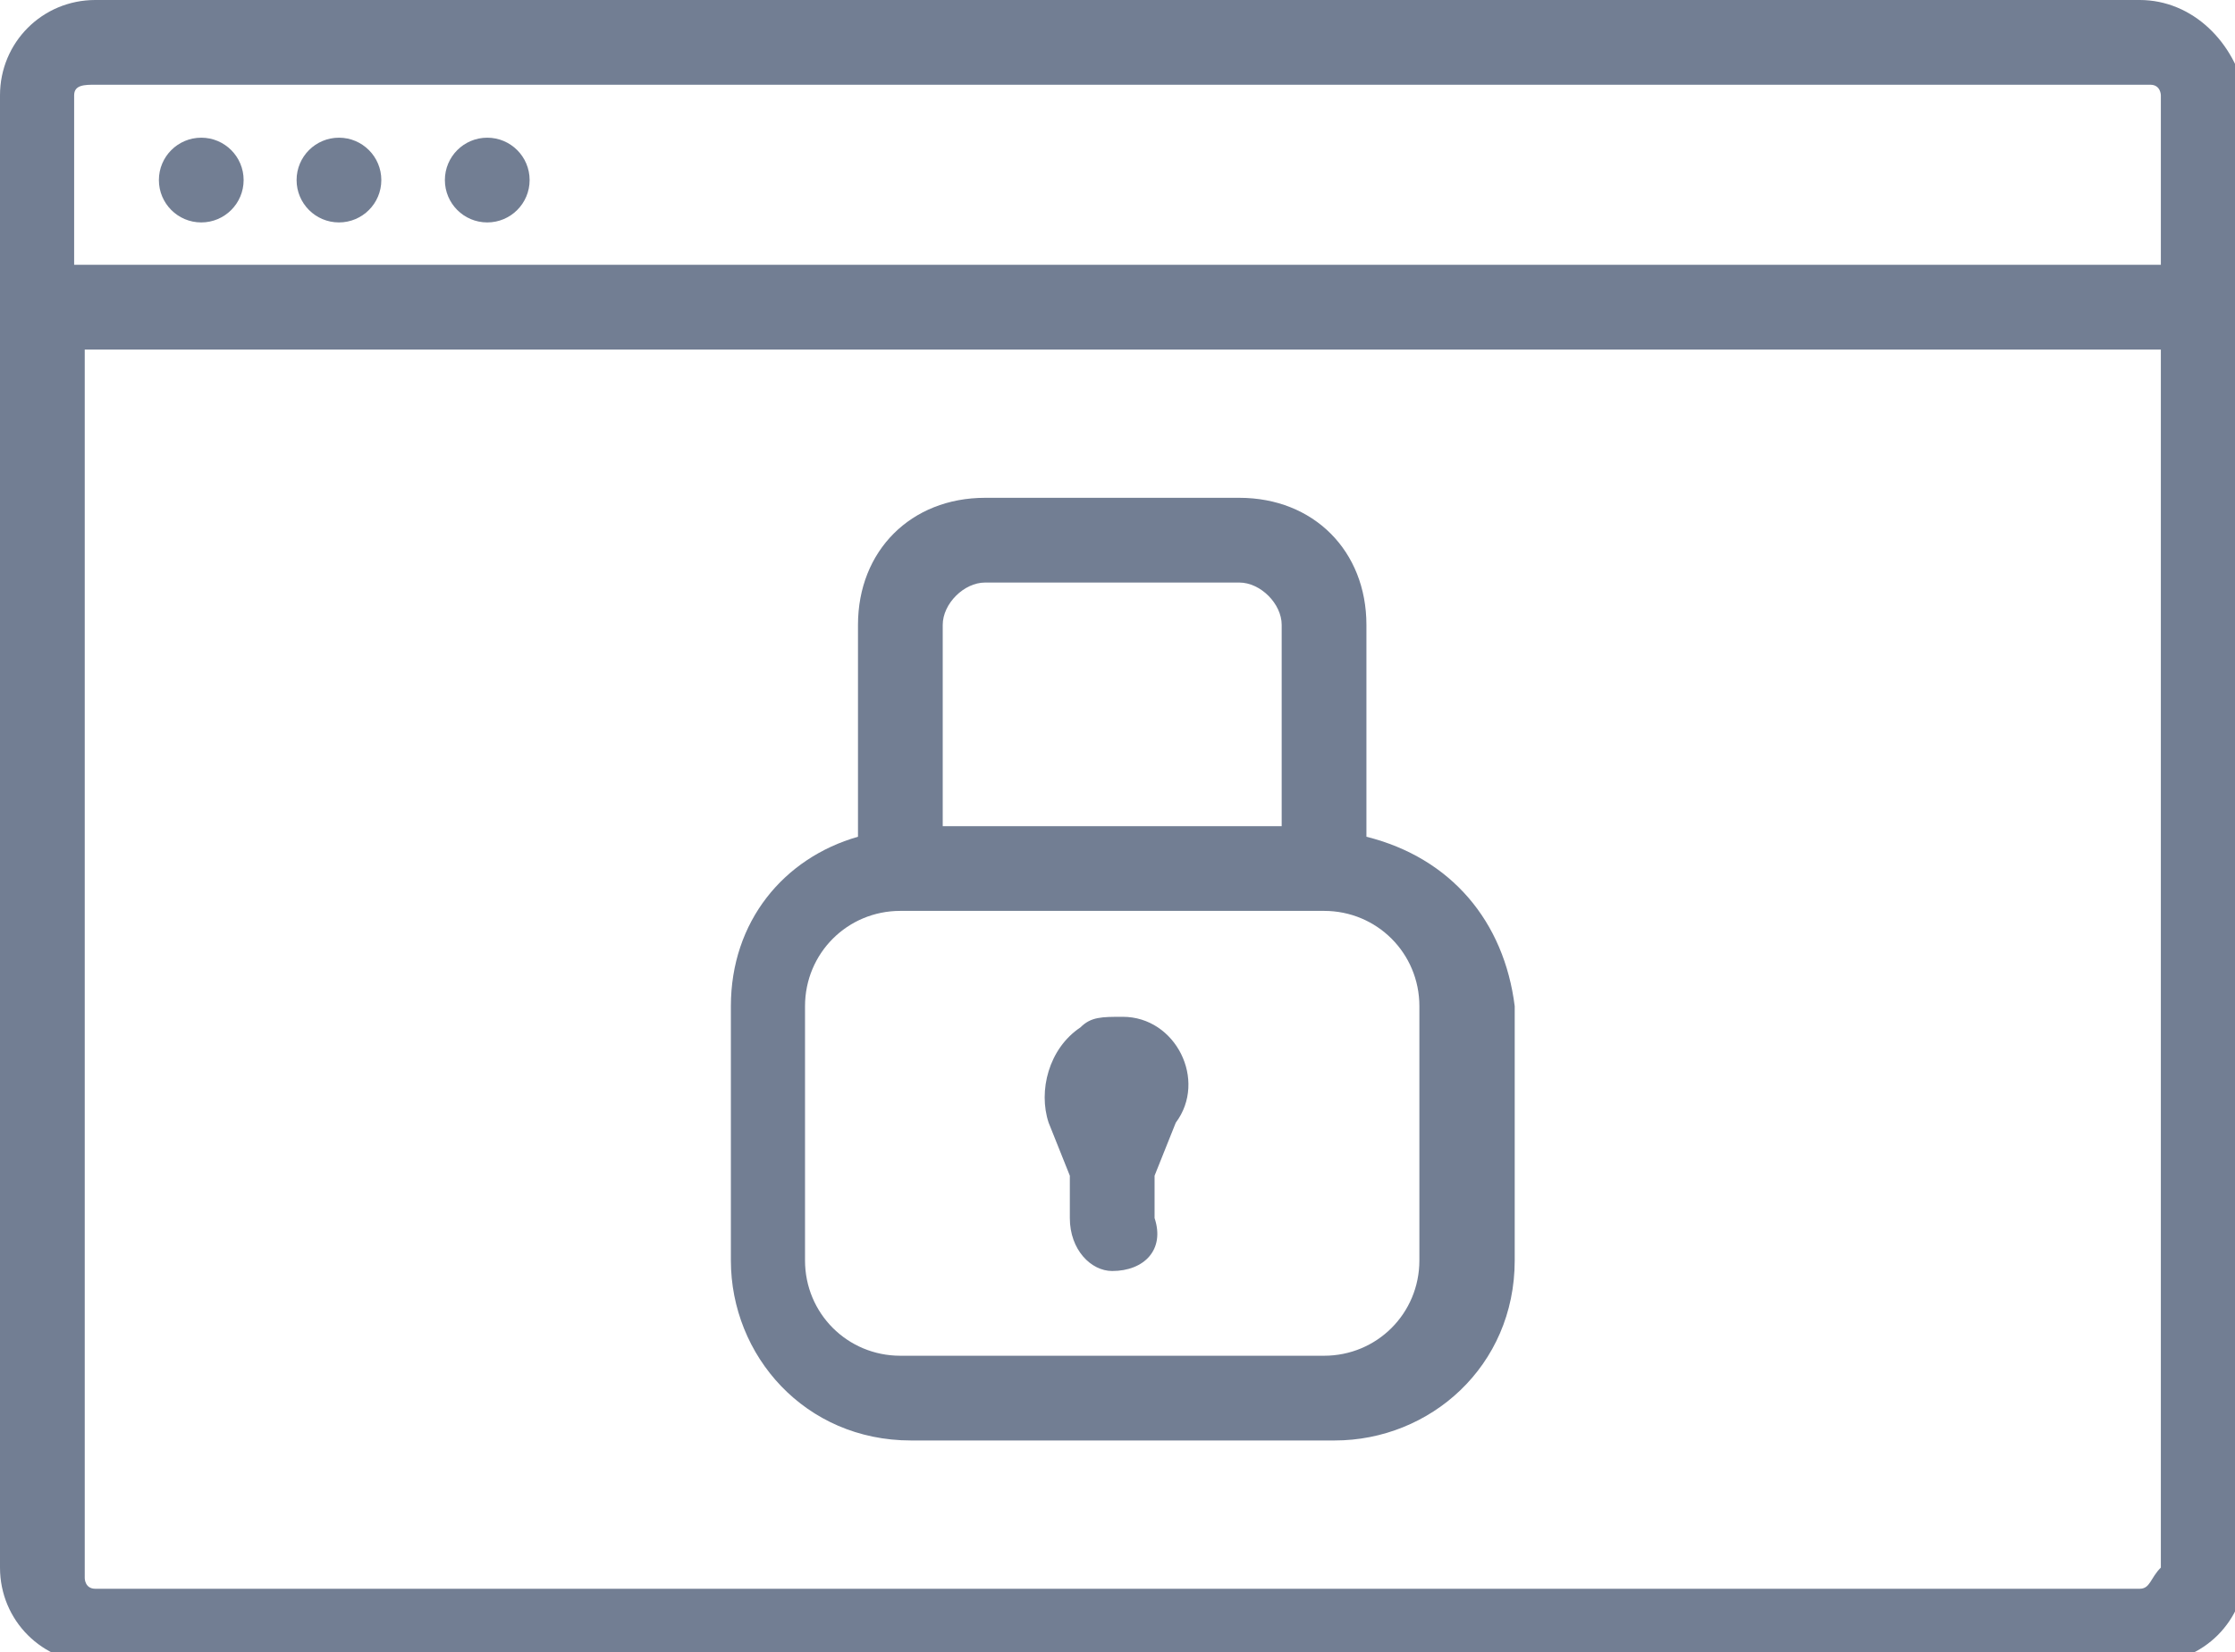 <?xml version="1.0" encoding="utf-8"?>
<!-- Generator: Adobe Illustrator 17.1.0, SVG Export Plug-In . SVG Version: 6.00 Build 0)  -->
<!DOCTYPE svg PUBLIC "-//W3C//DTD SVG 1.1//EN" "http://www.w3.org/Graphics/SVG/1.1/DTD/svg11.dtd">
<svg version="1.1" id="Layer_1" xmlns="http://www.w3.org/2000/svg" xmlns:xlink="http://www.w3.org/1999/xlink" x="0px" y="0px"
	 viewBox="0 0 21.1 15.6" enable-background="new 0 0 21.1 15.6" xml:space="preserve">
<g>
	<path fill="#727E93" d="M20.2,0H0.9C0.4,0,0,0.4,0,0.9v13.9c0,0.5,0.4,0.9,0.9,0.9h19.4c0.5,0,0.9-0.4,0.9-0.9V0.9
		C21.1,0.4,20.7,0,20.2,0z M0.9,0.8h19.4c0.1,0,0.1,0.1,0.1,0.1v1.6H0.7V0.9C0.7,0.8,0.8,0.8,0.9,0.8z M20.2,15H0.9
		c-0.1,0-0.1-0.1-0.1-0.1V3.3h19.6v11.5C20.3,14.9,20.3,15,20.2,15z"/>
	<circle fill="#727E93" cx="1.9" cy="1.7" r="0.4"/>
	<circle fill="#727E93" cx="3.2" cy="1.7" r="0.4"/>
	<circle fill="#727E93" cx="4.6" cy="1.7" r="0.4"/>
	<path fill="#727E93" d="M12.9,7.9v-2c0-0.7-0.5-1.2-1.2-1.2H9.3c-0.7,0-1.2,0.5-1.2,1.2v2C7.4,8.1,6.9,8.7,6.9,9.5v2.4
		c0,0.9,0.7,1.7,1.7,1.7h4c0.9,0,1.7-0.7,1.7-1.7V9.5C14.2,8.7,13.7,8.1,12.9,7.9z M9.3,5.5h2.4c0.2,0,0.4,0.2,0.4,0.4v1.9H8.9V5.9
		C8.9,5.7,9.1,5.5,9.3,5.5z M13.4,11.9c0,0.5-0.4,0.9-0.9,0.9h-4c-0.5,0-0.9-0.4-0.9-0.9V9.5c0-0.5,0.4-0.9,0.9-0.9h4
		c0.5,0,0.9,0.4,0.9,0.9L13.4,11.9L13.4,11.9z"/>
	<path fill="#727E93" d="M10.6,9.6C10.6,9.6,10.6,9.6,10.6,9.6c-0.2,0-0.3,0-0.4,0.1c-0.3,0.2-0.4,0.6-0.3,0.9l0.2,0.5
		c0,0.1,0,0.1,0,0.2l0,0.2c0,0.3,0.2,0.5,0.4,0.5c0.3,0,0.5-0.2,0.4-0.5l0-0.2c0-0.1,0-0.2,0-0.2l0.2-0.5
		C11.4,10.2,11.1,9.6,10.6,9.6z"/>
</g>
</svg>
